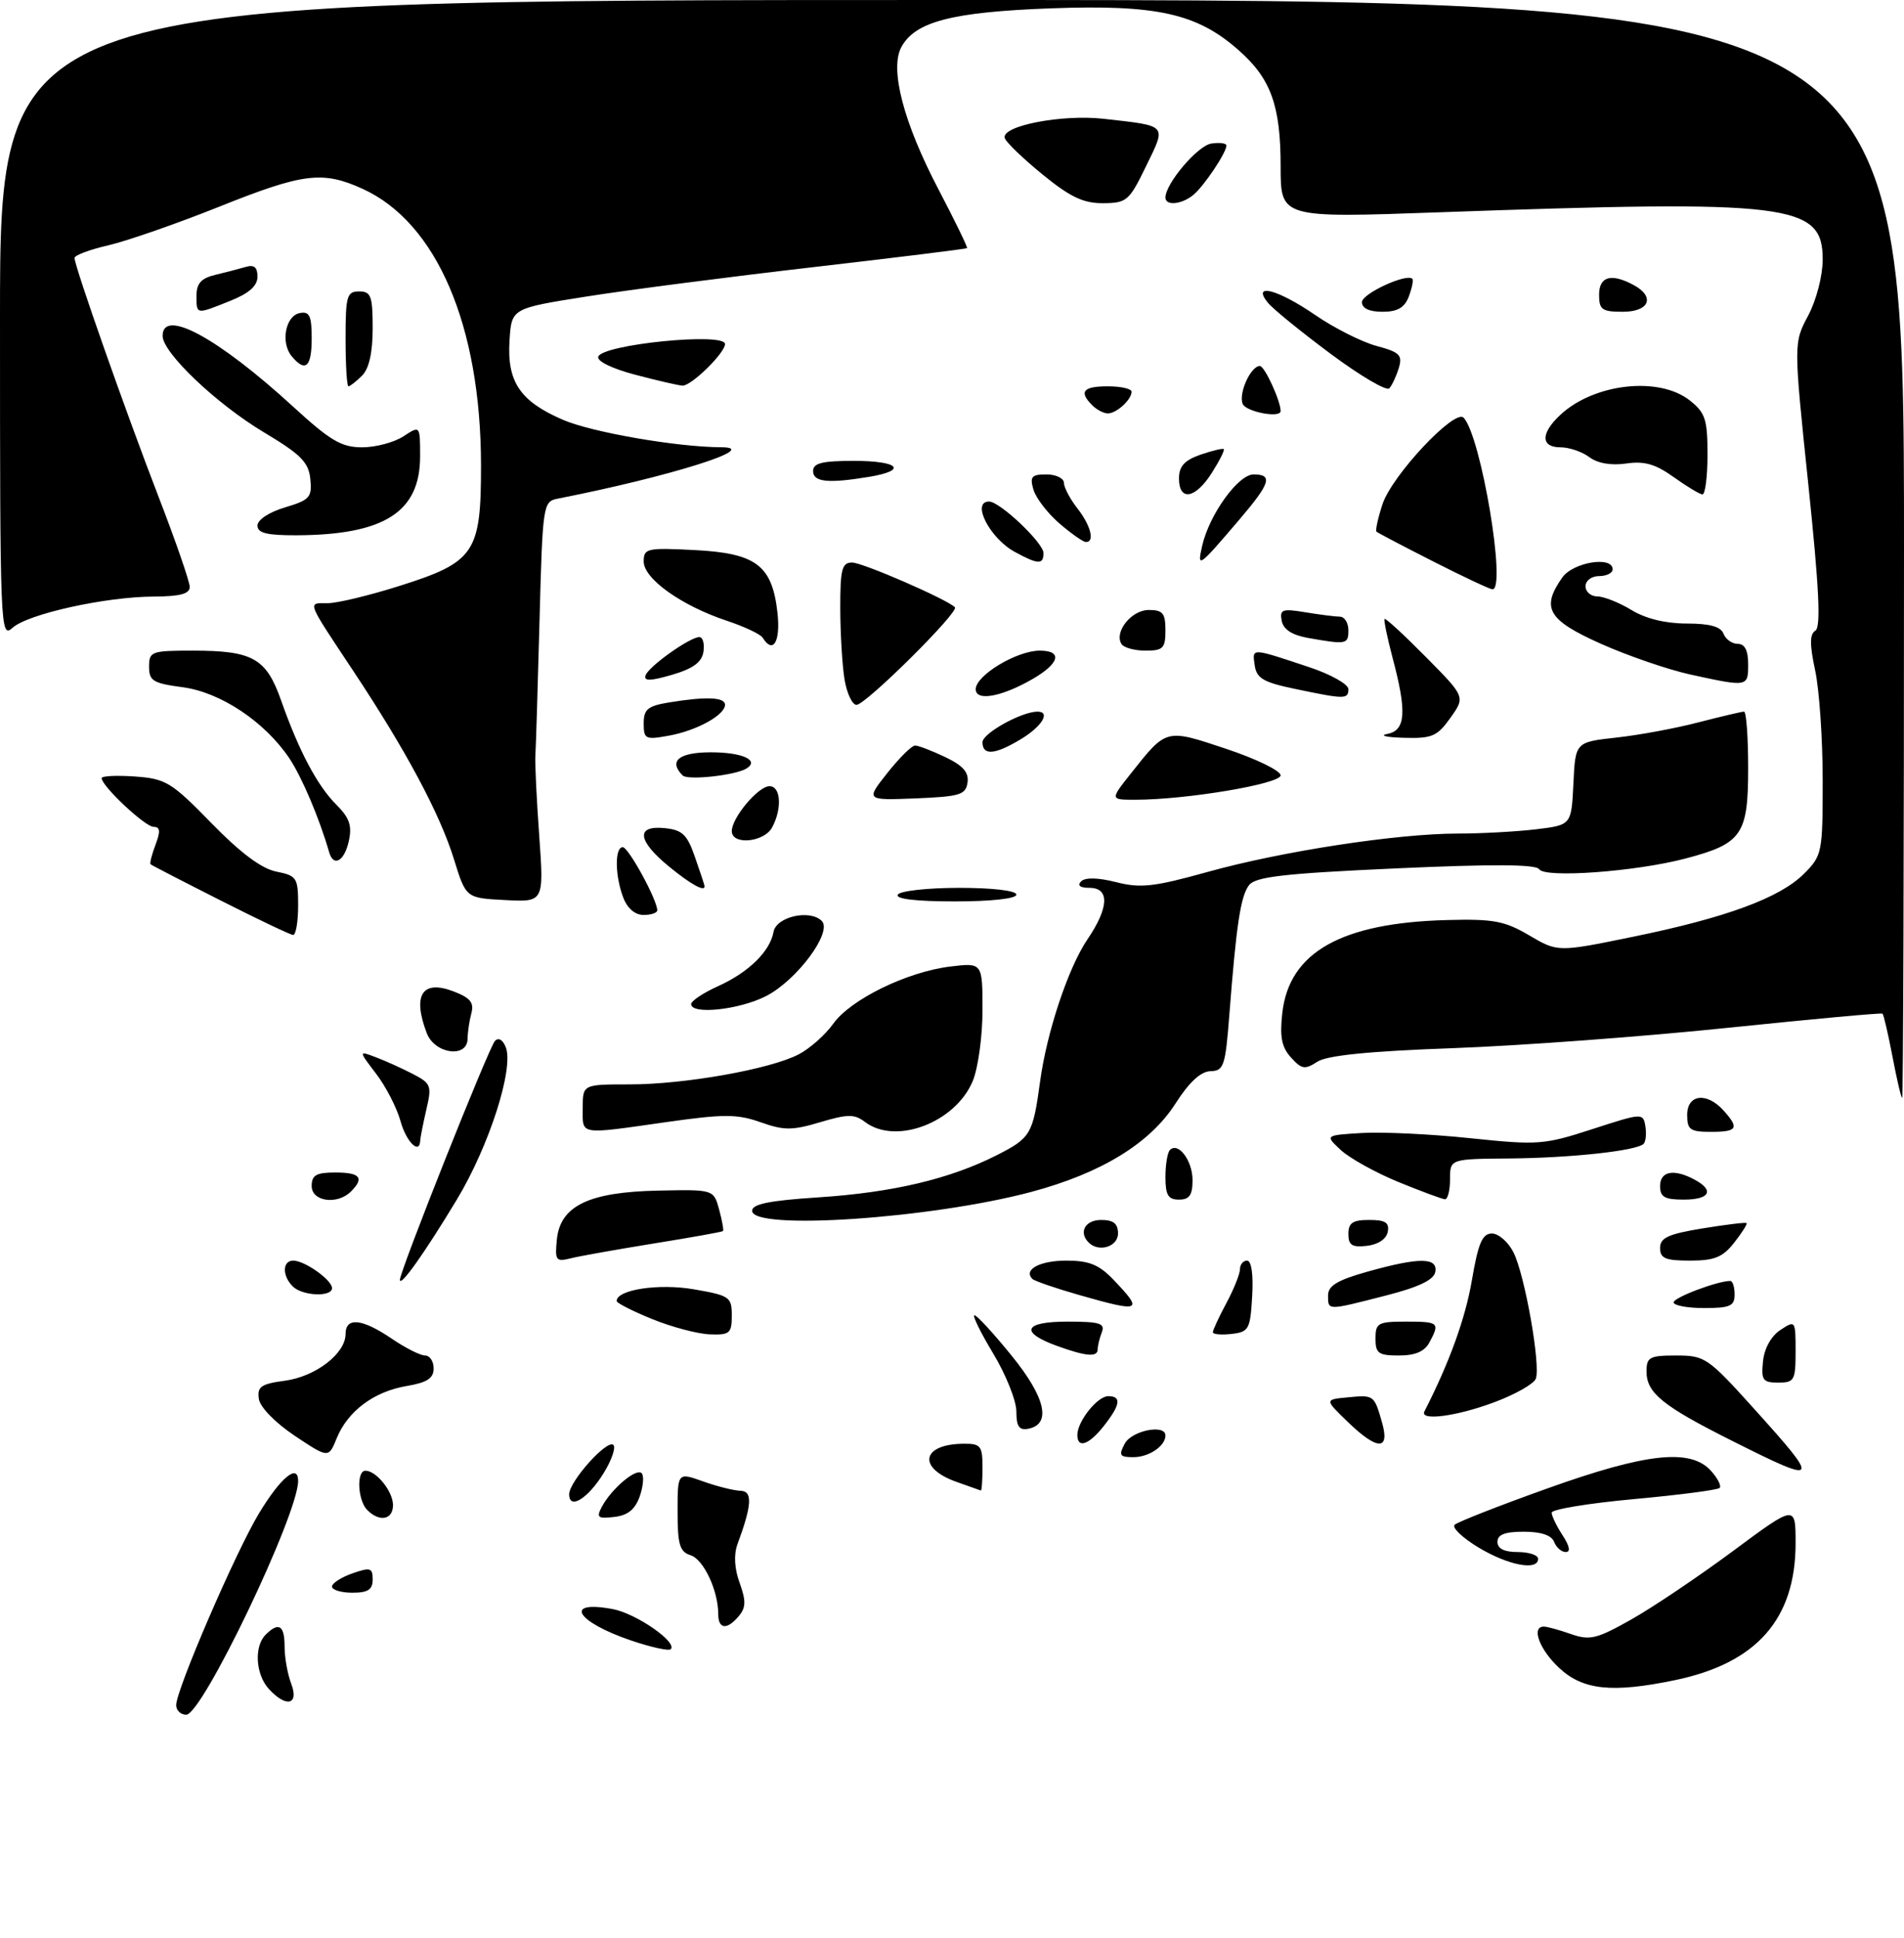 <?xml version="1.0" encoding="UTF-8" standalone="no"?>
<!DOCTYPE svg PUBLIC "-//W3C//DTD SVG 1.1//EN" "http://www.w3.org/Graphics/SVG/1.1/DTD/svg11.dtd" >
<svg xmlns="http://www.w3.org/2000/svg" xmlns:xlink="http://www.w3.org/1999/xlink" version="1.1" viewBox="0 0 281 286">
 <g >
 <path fill="currentColor"
d=" M 26.00 251.59 C 26.00 249.32 34.79 228.96 38.23 223.28 C 41.42 218.00 44.00 215.87 44.00 218.51 C 44.00 223.45 29.86 253.00 27.49 253.00 C 26.67 253.00 26.00 252.37 26.00 251.59 Z  M 39.65 249.17 C 37.72 247.03 37.48 242.92 39.20 241.20 C 41.14 239.26 42.00 239.80 42.00 242.93 C 42.00 244.55 42.44 247.02 42.98 248.43 C 44.17 251.57 42.22 252.00 39.65 249.17 Z  M 230.11 246.10 C 227.19 243.38 225.94 240.00 227.85 240.00 C 228.32 240.00 230.12 240.49 231.85 241.10 C 234.64 242.07 235.64 241.83 240.75 238.95 C 243.91 237.17 250.66 232.63 255.75 228.86 C 265.00 222.00 265.00 222.00 265.00 227.69 C 265.00 238.88 259.26 245.40 247.20 247.90 C 237.92 249.83 233.61 249.37 230.11 246.10 Z  M 93.17 242.06 C 84.99 239.29 83.09 236.04 90.45 237.42 C 93.89 238.07 100.02 242.31 98.99 243.34 C 98.71 243.62 96.09 243.05 93.17 242.06 Z  M 106.00 238.15 C 106.00 234.68 103.84 230.08 101.92 229.47 C 100.32 228.97 100.00 227.90 100.00 223.05 C 100.00 217.24 100.00 217.24 103.75 218.57 C 105.81 219.31 108.30 219.93 109.27 219.96 C 111.10 220.00 110.99 222.02 108.83 227.87 C 108.28 229.38 108.39 231.45 109.16 233.55 C 110.11 236.19 110.09 237.19 109.05 238.43 C 107.31 240.53 106.00 240.41 106.00 238.15 Z  M 49.00 234.10 C 49.00 233.60 50.35 232.73 52.00 232.15 C 54.66 231.22 55.00 231.32 55.00 233.05 C 55.00 234.55 54.31 235.00 52.00 235.00 C 50.35 235.00 49.00 234.59 49.00 234.10 Z  M 218.19 228.32 C 215.82 226.89 214.24 225.38 214.69 224.97 C 215.13 224.56 221.29 222.14 228.38 219.61 C 242.99 214.38 249.49 213.68 252.51 217.01 C 253.50 218.11 254.08 219.25 253.79 219.54 C 253.50 219.84 247.80 220.58 241.13 221.19 C 234.46 221.80 229.00 222.70 229.00 223.19 C 229.00 223.67 229.73 225.18 230.62 226.54 C 231.65 228.12 231.82 229.00 231.08 229.00 C 230.45 229.00 229.68 228.32 229.36 227.50 C 228.99 226.52 227.43 226.00 224.89 226.00 C 222.10 226.00 221.00 226.42 221.00 227.50 C 221.00 228.50 222.00 229.00 224.00 229.00 C 225.65 229.00 227.00 229.45 227.00 230.00 C 227.00 231.81 222.58 230.97 218.19 228.32 Z  M 54.20 222.80 C 52.79 221.39 52.58 217.00 53.93 217.00 C 55.54 217.00 58.00 220.06 58.00 222.07 C 58.00 224.24 56.02 224.62 54.20 222.80 Z  M 88.83 222.31 C 90.26 219.64 93.90 216.57 94.69 217.36 C 95.07 217.73 94.94 219.27 94.42 220.77 C 93.73 222.72 92.66 223.59 90.66 223.82 C 88.21 224.11 87.98 223.91 88.83 222.31 Z  M 84.00 220.48 C 84.00 218.58 89.63 212.30 90.53 213.20 C 90.91 213.58 90.27 215.45 89.09 217.35 C 86.76 221.13 84.00 222.83 84.00 220.48 Z  M 141.06 218.61 C 135.32 216.53 136.06 213.05 142.25 213.02 C 144.73 213.00 145.00 213.34 145.00 216.50 C 145.00 218.43 144.89 219.97 144.75 219.92 C 144.61 219.88 142.95 219.29 141.06 218.61 Z  M 255.65 212.60 C 245.36 207.44 243.00 205.53 243.00 202.35 C 243.00 200.24 243.45 200.00 247.39 200.00 C 251.61 200.00 252.07 200.31 258.89 207.88 C 268.77 218.83 268.59 219.10 255.65 212.60 Z  M 43.49 211.84 C 40.59 209.89 38.37 207.62 38.20 206.39 C 37.94 204.60 38.53 204.19 42.05 203.72 C 46.59 203.11 51.00 199.71 51.00 196.83 C 51.00 194.30 53.43 194.54 57.79 197.50 C 59.81 198.88 62.03 200.00 62.73 200.00 C 63.43 200.00 64.00 200.86 64.00 201.91 C 64.00 203.36 63.04 203.99 60.03 204.50 C 55.20 205.31 51.34 208.19 49.70 212.19 C 48.49 215.17 48.49 215.17 43.49 211.84 Z  M 166.00 213.00 C 167.03 211.08 172.00 210.08 172.00 211.80 C 172.00 213.36 169.57 215.00 167.26 215.00 C 165.24 215.00 165.07 214.73 166.00 213.00 Z  M 159.00 211.72 C 159.00 209.72 161.96 206.00 163.56 206.00 C 165.55 206.00 165.36 207.27 162.93 210.37 C 160.70 213.20 159.00 213.78 159.00 211.72 Z  M 198.86 209.75 C 195.50 206.50 195.50 206.50 198.85 206.18 C 202.78 205.80 202.80 205.81 203.96 209.86 C 205.17 214.07 203.27 214.03 198.86 209.75 Z  M 150.00 208.26 C 150.00 206.68 148.46 202.82 146.57 199.69 C 144.69 196.56 143.45 194.03 143.82 194.06 C 144.20 194.09 146.67 196.78 149.32 200.05 C 154.32 206.20 155.21 210.15 151.75 210.81 C 150.41 211.07 150.00 210.47 150.00 208.26 Z  M 210.22 208.25 C 213.91 201.04 216.25 194.57 217.22 188.94 C 218.16 183.41 218.77 182.00 220.18 182.00 C 221.15 182.00 222.58 183.24 223.35 184.75 C 225.03 188.03 227.41 201.48 226.66 203.43 C 226.37 204.19 223.61 205.75 220.53 206.90 C 214.98 208.98 209.48 209.70 210.22 208.25 Z  M 260.19 200.86 C 260.38 198.96 261.39 197.14 262.75 196.24 C 264.97 194.77 265.00 194.81 265.00 199.38 C 265.00 203.67 264.82 204.00 262.44 204.00 C 260.16 204.00 259.91 203.64 260.19 200.86 Z  M 156.06 198.61 C 150.42 196.57 151.06 195.00 157.52 195.00 C 162.30 195.00 163.12 195.25 162.61 196.58 C 162.27 197.45 162.00 198.58 162.00 199.08 C 162.00 200.28 160.31 200.14 156.06 198.61 Z  M 203.00 197.50 C 203.00 195.20 203.37 195.00 207.50 195.00 C 212.36 195.00 212.53 195.15 210.96 198.07 C 210.25 199.41 208.87 200.00 206.46 200.00 C 203.44 200.00 203.00 199.69 203.00 197.50 Z  M 96.26 194.63 C 93.38 193.46 91.02 192.26 91.01 191.97 C 90.98 190.29 97.20 189.34 102.38 190.23 C 107.69 191.15 108.00 191.36 108.00 194.10 C 108.00 196.73 107.70 196.99 104.75 196.88 C 102.96 196.81 99.14 195.80 96.26 194.63 Z  M 179.00 196.56 C 179.00 196.25 179.90 194.31 181.00 192.26 C 182.10 190.21 183.00 187.96 183.00 187.26 C 183.00 186.57 183.47 186.00 184.05 186.00 C 184.69 186.00 184.99 188.05 184.80 191.25 C 184.52 196.15 184.31 196.52 181.75 196.82 C 180.24 196.99 179.00 196.88 179.00 196.56 Z  M 159.22 191.06 C 155.76 190.07 152.68 189.01 152.36 188.70 C 151.00 187.33 153.46 186.00 157.37 186.00 C 160.73 186.00 162.19 186.59 164.31 188.80 C 168.82 193.51 168.42 193.69 159.22 191.06 Z  M 196.00 191.13 C 196.00 189.71 197.39 188.87 201.82 187.63 C 209.45 185.49 212.24 185.50 211.82 187.69 C 211.60 188.85 209.34 189.93 204.50 191.16 C 195.81 193.39 196.00 193.39 196.00 191.13 Z  M 247.00 192.16 C 247.00 191.44 253.47 189.00 255.37 189.00 C 255.71 189.00 256.00 189.90 256.00 191.00 C 256.00 192.70 255.33 193.00 251.50 193.00 C 249.03 193.00 247.00 192.62 247.00 192.16 Z  M 43.20 189.80 C 41.62 188.22 41.67 186.00 43.28 186.00 C 44.97 186.00 49.00 188.86 49.00 190.06 C 49.00 191.41 44.62 191.22 43.20 189.80 Z  M 59.02 188.84 C 58.98 187.63 72.16 154.51 73.05 153.58 C 73.58 153.04 74.22 153.42 74.65 154.53 C 75.86 157.68 72.18 169.11 67.42 177.00 C 62.69 184.84 59.06 189.96 59.02 188.84 Z  M 82.18 182.93 C 82.66 177.92 86.88 175.88 97.14 175.67 C 105.32 175.50 105.32 175.50 106.13 178.45 C 106.57 180.07 106.83 181.51 106.70 181.64 C 106.57 181.77 101.98 182.59 96.50 183.47 C 91.02 184.36 85.48 185.34 84.20 185.67 C 82.05 186.20 81.88 185.97 82.18 182.93 Z  M 245.00 184.14 C 245.00 182.63 246.19 182.08 251.25 181.25 C 254.69 180.69 257.62 180.33 257.76 180.46 C 257.91 180.59 257.09 181.89 255.94 183.35 C 254.25 185.50 253.03 186.00 249.43 186.00 C 245.78 186.00 245.00 185.67 245.00 184.14 Z  M 160.67 183.33 C 159.15 181.82 160.15 180.00 162.50 180.00 C 164.33 180.00 165.00 180.53 165.00 182.00 C 165.00 183.95 162.16 184.83 160.67 183.33 Z  M 199.00 182.07 C 199.00 180.43 199.63 180.00 202.07 180.00 C 204.46 180.00 205.07 180.39 204.81 181.75 C 204.61 182.81 203.39 183.63 201.74 183.82 C 199.54 184.07 199.00 183.73 199.00 182.07 Z  M 111.00 178.65 C 111.00 177.65 113.55 177.14 120.75 176.67 C 131.75 175.95 140.17 173.96 147.12 170.44 C 152.12 167.90 152.44 167.36 153.50 159.57 C 154.50 152.24 157.66 142.78 160.49 138.60 C 163.67 133.92 163.79 131.00 160.80 131.00 C 159.40 131.00 158.95 130.65 159.56 130.04 C 160.16 129.44 162.05 129.48 164.73 130.16 C 168.34 131.08 170.32 130.85 178.23 128.65 C 189.14 125.61 206.14 123.00 215.13 122.99 C 218.63 122.99 223.84 122.70 226.71 122.36 C 231.91 121.73 231.91 121.73 232.21 115.62 C 232.50 109.50 232.50 109.50 238.53 108.83 C 241.84 108.47 247.31 107.46 250.67 106.58 C 254.04 105.71 257.06 105.00 257.39 105.00 C 257.73 105.00 258.00 108.76 258.00 113.35 C 258.00 123.16 257.09 124.48 248.76 126.67 C 241.43 128.61 227.98 129.59 227.16 128.25 C 226.70 127.52 220.29 127.48 206.00 128.13 C 189.44 128.88 185.28 129.36 184.33 130.61 C 183.09 132.25 182.46 136.44 181.43 149.75 C 180.85 157.30 180.61 158.00 178.65 158.05 C 177.21 158.09 175.50 159.67 173.50 162.80 C 169.74 168.69 162.54 173.10 152.21 175.86 C 137.46 179.80 111.00 181.59 111.00 178.65 Z  M 46.00 175.00 C 46.00 173.38 46.67 173.00 49.50 173.00 C 53.16 173.00 53.81 173.79 51.80 175.80 C 49.79 177.81 46.00 177.29 46.00 175.00 Z  M 172.00 173.67 C 172.00 171.83 172.30 170.04 172.66 169.68 C 173.89 168.44 176.00 171.24 176.00 174.12 C 176.00 176.33 175.54 177.00 174.00 177.00 C 172.40 177.00 172.00 176.33 172.00 173.67 Z  M 206.38 174.40 C 203.02 173.02 199.20 170.90 197.90 169.70 C 195.53 167.50 195.53 167.50 201.01 167.17 C 204.03 166.99 211.22 167.33 217.00 167.94 C 226.99 168.98 227.86 168.92 235.00 166.60 C 242.39 164.20 242.50 164.20 242.83 166.17 C 243.01 167.27 242.89 168.44 242.57 168.77 C 241.54 169.80 231.85 170.85 222.75 170.93 C 214.00 171.00 214.00 171.00 214.00 174.00 C 214.00 175.65 213.66 176.98 213.25 176.95 C 212.84 176.92 209.75 175.78 206.38 174.40 Z  M 245.00 175.00 C 245.00 172.80 247.03 172.41 250.07 174.04 C 253.07 175.64 252.35 177.00 248.50 177.00 C 245.67 177.00 245.00 176.62 245.00 175.00 Z  M 59.11 165.42 C 58.56 163.45 56.95 160.31 55.51 158.43 C 52.91 155.02 52.91 155.02 55.46 155.99 C 56.87 156.52 59.32 157.63 60.91 158.45 C 63.62 159.85 63.75 160.19 62.92 163.72 C 62.44 165.80 62.04 167.84 62.02 168.25 C 61.95 170.45 59.96 168.51 59.11 165.42 Z  M 86.00 163.50 C 86.00 160.00 86.00 160.00 92.91 160.00 C 101.04 160.00 113.61 157.77 117.85 155.58 C 119.50 154.73 121.79 152.70 122.95 151.08 C 125.52 147.46 133.85 143.39 140.25 142.61 C 145.00 142.04 145.00 142.04 145.00 149.05 C 145.00 152.91 144.35 157.61 143.56 159.51 C 141.00 165.64 132.20 168.98 127.67 165.55 C 126.10 164.36 125.14 164.36 121.04 165.58 C 116.91 166.81 115.71 166.81 112.24 165.58 C 108.78 164.36 106.84 164.36 98.36 165.56 C 85.28 167.42 86.00 167.54 86.00 163.50 Z  M 249.00 164.50 C 249.00 161.46 251.87 161.10 254.35 163.83 C 256.73 166.47 256.43 167.00 252.50 167.00 C 249.43 167.00 249.00 166.69 249.00 164.50 Z  M 279.30 155.90 C 278.66 152.55 278.00 149.70 277.82 149.56 C 277.64 149.42 267.38 150.37 255.00 151.65 C 242.62 152.94 224.40 154.29 214.50 154.65 C 201.99 155.10 195.86 155.72 194.41 156.66 C 192.58 157.85 192.10 157.77 190.53 156.03 C 189.15 154.51 188.85 152.99 189.25 149.45 C 190.26 140.49 197.97 136.15 213.59 135.75 C 220.43 135.57 222.07 135.88 225.70 138.02 C 229.91 140.49 229.91 140.49 240.94 138.23 C 254.70 135.42 262.67 132.49 266.24 128.92 C 268.92 126.23 269.00 125.83 269.00 115.13 C 269.00 109.06 268.50 101.77 267.89 98.93 C 267.07 95.09 267.07 93.57 267.92 93.05 C 268.75 92.54 268.48 86.83 266.88 71.49 C 264.70 50.62 264.70 50.62 266.86 46.56 C 268.08 44.25 269.00 40.68 269.00 38.28 C 269.00 30.05 264.31 29.47 212.25 31.33 C 189.00 32.16 189.00 32.16 189.00 24.55 C 189.00 15.54 187.56 11.57 182.74 7.35 C 176.62 1.97 170.69 0.66 155.09 1.23 C 140.50 1.77 135.04 3.19 133.02 6.96 C 131.28 10.20 133.35 18.11 138.51 27.95 C 140.94 32.60 142.84 36.50 142.72 36.61 C 142.60 36.73 132.38 37.99 120.00 39.42 C 107.62 40.85 92.55 42.80 86.50 43.76 C 75.50 45.50 75.50 45.50 75.20 50.21 C 74.80 56.33 76.74 59.21 83.10 61.95 C 87.37 63.79 99.96 65.97 106.45 65.99 C 112.56 66.02 98.82 70.33 82.29 73.58 C 80.14 74.01 80.08 74.44 79.62 91.76 C 79.36 101.52 79.09 110.40 79.01 111.50 C 78.94 112.60 79.19 117.91 79.58 123.30 C 80.28 133.11 80.28 133.11 74.52 132.80 C 68.77 132.50 68.77 132.50 67.01 126.82 C 64.94 120.11 59.94 110.75 52.14 99.00 C 45.13 88.43 45.34 89.00 48.37 89.00 C 49.76 89.00 54.50 87.86 58.90 86.47 C 70.09 82.94 71.00 81.59 70.99 68.62 C 70.96 48.03 64.44 32.83 53.51 27.86 C 47.60 25.18 44.75 25.53 32.30 30.52 C 26.09 33.00 18.76 35.55 16.01 36.19 C 13.25 36.82 11.00 37.67 11.00 38.06 C 11.00 39.29 18.61 60.91 23.42 73.35 C 25.94 79.87 28.00 85.83 28.00 86.60 C 28.00 87.62 26.58 88.00 22.75 88.02 C 15.62 88.04 4.12 90.58 1.85 92.63 C 0.05 94.26 0.00 92.99 0.00 47.15 C 0.00 0.00 0.00 0.00 140.50 0.00 C 281.00 0.00 281.00 0.00 281.00 81.00 C 281.00 125.55 280.88 162.00 280.73 162.00 C 280.58 162.00 279.94 159.26 279.30 155.90 Z  M 62.98 152.43 C 60.85 146.84 62.30 144.53 66.86 146.25 C 69.40 147.21 69.99 147.92 69.57 149.49 C 69.27 150.60 69.02 152.29 69.01 153.25 C 68.99 156.18 64.15 155.52 62.98 152.43 Z  M 102.00 148.15 C 102.00 147.69 103.78 146.50 105.95 145.52 C 110.47 143.48 113.64 140.39 114.16 137.50 C 114.56 135.25 119.53 134.13 121.28 135.88 C 122.91 137.51 117.61 144.65 113.04 146.98 C 109.08 149.00 102.00 149.75 102.00 148.15 Z  M 32.50 132.83 C 27.00 130.05 22.37 127.66 22.22 127.52 C 22.07 127.39 22.40 126.09 22.95 124.64 C 23.71 122.64 23.64 122.00 22.67 122.00 C 21.42 122.00 15.00 115.98 15.00 114.81 C 15.00 114.49 17.21 114.38 19.91 114.57 C 24.47 114.90 25.29 115.39 31.19 121.44 C 35.47 125.83 38.60 128.17 40.77 128.60 C 43.82 129.21 44.00 129.50 44.00 133.62 C 44.00 136.03 43.66 137.98 43.25 137.95 C 42.84 137.92 38.00 135.62 32.50 132.83 Z  M 91.98 132.43 C 90.75 129.21 90.71 125.00 91.91 125.00 C 92.75 125.00 97.00 132.77 97.00 134.32 C 97.00 134.69 96.09 135.00 94.98 135.00 C 93.72 135.00 92.58 134.02 91.98 132.43 Z  M 132.50 132.00 C 132.84 131.45 136.92 131.00 141.56 131.00 C 146.52 131.00 150.00 131.41 150.00 132.00 C 150.00 132.59 146.31 133.00 140.94 133.00 C 135.16 133.00 132.11 132.64 132.50 132.00 Z  M 98.75 127.87 C 94.06 124.03 93.79 121.75 98.10 122.19 C 100.71 122.45 101.42 123.13 102.58 126.50 C 103.35 128.70 103.98 130.61 103.98 130.75 C 104.04 131.64 101.98 130.51 98.75 127.87 Z  M 48.58 125.75 C 47.15 120.77 44.53 114.60 42.68 111.85 C 39.05 106.47 32.54 102.14 26.96 101.40 C 22.59 100.82 22.00 100.46 22.00 98.37 C 22.00 96.12 22.33 96.00 28.45 96.00 C 37.31 96.00 39.29 97.12 41.48 103.33 C 44.11 110.79 46.82 115.92 49.65 118.74 C 51.58 120.67 51.98 121.83 51.48 124.10 C 50.83 127.07 49.22 127.98 48.58 125.75 Z  M 108.00 122.63 C 108.00 120.65 111.90 116.00 113.57 116.00 C 115.24 116.00 115.45 119.29 113.96 122.07 C 112.78 124.29 108.00 124.74 108.00 122.63 Z  M 130.96 114.05 C 132.73 111.82 134.56 110.00 135.05 110.00 C 135.54 110.00 137.54 110.77 139.51 111.71 C 142.13 112.96 143.01 113.96 142.79 115.46 C 142.53 117.27 141.68 117.53 135.13 117.80 C 127.76 118.09 127.76 118.09 130.96 114.05 Z  M 166.88 114.15 C 172.18 107.46 172.00 107.50 180.97 110.49 C 185.38 111.96 189.00 113.72 189.00 114.40 C 189.00 115.66 175.07 118.00 167.55 118.00 C 163.83 118.00 163.83 118.00 166.88 114.15 Z  M 100.75 114.42 C 98.62 112.28 100.19 111.00 104.94 111.00 C 109.56 111.00 112.14 112.18 110.17 113.39 C 108.54 114.40 101.50 115.17 100.75 114.42 Z  M 145.00 109.51 C 145.00 108.20 150.77 105.00 153.12 105.00 C 155.08 105.00 153.81 107.15 150.75 109.01 C 146.87 111.37 145.00 111.54 145.00 109.51 Z  M 95.00 106.74 C 95.00 104.65 95.59 104.16 98.75 103.64 C 104.17 102.75 107.00 102.86 107.00 103.98 C 107.00 105.50 102.87 107.78 98.75 108.54 C 95.24 109.18 95.00 109.06 95.00 106.74 Z  M 204.75 108.29 C 207.47 107.77 207.65 105.04 205.52 97.05 C 204.73 94.05 204.20 91.47 204.34 91.32 C 204.49 91.17 207.24 93.70 210.44 96.94 C 216.26 102.82 216.26 102.82 214.06 105.91 C 212.11 108.66 211.34 108.98 207.18 108.86 C 204.61 108.79 203.51 108.53 204.75 108.29 Z  M 124.64 100.25 C 124.30 98.19 124.02 93.46 124.01 89.75 C 124.00 83.98 124.26 83.00 125.75 83.00 C 127.30 83.00 139.74 88.41 140.93 89.60 C 141.60 90.27 127.76 104.00 126.41 104.00 C 125.78 104.00 124.98 102.31 124.64 100.25 Z  M 144.00 101.69 C 144.00 99.65 150.06 96.00 153.45 96.00 C 156.86 96.00 156.39 97.87 152.42 100.17 C 147.83 102.83 144.00 103.52 144.00 101.69 Z  M 191.00 101.62 C 186.42 100.66 185.44 100.07 185.17 98.14 C 184.80 95.57 184.58 95.56 193.25 98.45 C 196.41 99.50 199.00 100.96 199.00 101.68 C 199.00 103.20 198.48 103.19 191.00 101.62 Z  M 95.27 99.66 C 95.70 98.35 101.81 94.00 103.22 94.00 C 103.72 94.00 104.00 94.97 103.82 96.15 C 103.59 97.70 102.32 98.64 99.20 99.56 C 96.02 100.49 94.99 100.52 95.27 99.66 Z  M 249.50 99.53 C 246.20 98.81 240.24 96.76 236.25 94.98 C 228.43 91.48 227.40 89.72 230.56 85.22 C 232.15 82.95 238.00 81.99 238.00 84.00 C 238.00 84.55 237.10 85.00 236.00 85.00 C 234.89 85.00 234.00 85.67 234.00 86.50 C 234.00 87.33 234.79 88.00 235.75 88.00 C 236.71 88.01 238.97 88.91 240.77 90.00 C 242.86 91.28 245.81 92.00 248.92 92.00 C 252.32 92.00 253.96 92.45 254.36 93.50 C 254.68 94.33 255.63 95.00 256.47 95.00 C 257.50 95.00 258.00 95.97 258.00 98.00 C 258.00 101.37 257.97 101.38 249.50 99.53 Z  M 165.51 95.02 C 164.40 93.23 166.99 90.00 169.54 90.00 C 171.61 90.00 172.00 90.48 172.00 93.00 C 172.00 95.65 171.66 96.00 169.06 96.00 C 167.44 96.00 165.85 95.56 165.51 95.02 Z  M 112.55 94.08 C 112.23 93.57 109.83 92.44 107.21 91.57 C 100.57 89.36 95.00 85.39 95.00 82.85 C 95.00 80.91 95.46 80.80 102.49 81.16 C 111.59 81.62 113.95 83.40 114.74 90.39 C 115.22 94.68 114.10 96.58 112.55 94.08 Z  M 193.01 94.12 C 190.68 93.70 189.40 92.87 189.16 91.60 C 188.84 89.92 189.24 89.78 192.65 90.34 C 194.77 90.69 197.06 90.98 197.75 90.99 C 198.44 91.00 199.00 91.90 199.00 93.00 C 199.00 95.08 198.73 95.13 193.01 94.12 Z  M 211.50 82.83 C 207.10 80.60 203.34 78.62 203.15 78.45 C 202.96 78.28 203.36 76.44 204.04 74.38 C 205.44 70.14 214.69 60.28 216.00 61.63 C 218.56 64.25 222.39 87.09 220.25 86.95 C 219.84 86.92 215.90 85.07 211.50 82.83 Z  M 149.78 81.44 C 146.07 79.43 143.29 74.00 145.97 74.00 C 147.56 74.00 154.00 80.10 154.00 81.60 C 154.00 83.34 153.22 83.31 149.78 81.44 Z  M 177.43 80.50 C 178.49 75.89 182.75 70.00 185.01 70.00 C 187.91 70.00 187.49 71.30 182.89 76.69 C 176.83 83.79 176.65 83.91 177.43 80.50 Z  M 156.34 77.22 C 154.61 75.73 152.89 73.49 152.52 72.25 C 151.96 70.33 152.24 70.00 154.43 70.00 C 155.84 70.00 157.01 70.56 157.02 71.25 C 157.03 71.94 157.92 73.62 159.00 75.00 C 160.99 77.54 161.61 80.02 160.25 79.97 C 159.84 79.96 158.08 78.72 156.34 77.22 Z  M 38.00 77.54 C 38.00 76.70 39.72 75.56 42.05 74.87 C 45.72 73.77 46.07 73.38 45.80 70.68 C 45.55 68.21 44.41 67.05 39.00 63.82 C 31.94 59.60 24.00 52.05 24.00 49.56 C 24.00 45.41 32.16 49.83 43.25 59.99 C 48.75 65.03 50.39 66.00 53.44 66.00 C 55.44 66.00 58.18 65.27 59.54 64.38 C 62.00 62.77 62.00 62.77 62.00 67.33 C 62.00 75.56 56.72 78.92 43.75 78.98 C 39.36 78.99 38.00 78.65 38.00 77.54 Z  M 174.00 70.60 C 174.00 68.80 174.80 67.92 177.16 67.09 C 178.90 66.49 180.45 66.12 180.61 66.27 C 180.76 66.43 179.97 68.00 178.84 69.78 C 176.42 73.60 174.00 74.01 174.00 70.60 Z  M 247.00 70.39 C 244.32 68.47 242.68 68.00 240.00 68.39 C 237.79 68.71 235.79 68.37 234.56 67.45 C 233.49 66.65 231.58 66.00 230.31 66.00 C 227.38 66.00 227.35 63.95 230.25 61.24 C 235.23 56.57 244.81 55.49 249.37 59.07 C 251.68 60.90 252.00 61.86 252.00 67.07 C 252.00 70.33 251.66 72.98 251.25 72.95 C 250.84 72.92 248.93 71.77 247.00 70.39 Z  M 120.00 69.50 C 120.00 68.33 121.33 68.00 126.00 68.00 C 132.69 68.00 134.03 69.40 128.25 70.36 C 122.20 71.36 120.00 71.13 120.00 69.50 Z  M 161.20 59.80 C 159.19 57.79 159.84 57.00 163.50 57.00 C 165.43 57.00 167.00 57.36 167.00 57.80 C 167.00 58.97 164.78 61.00 163.50 61.00 C 162.90 61.00 161.86 60.46 161.20 59.80 Z  M 183.39 59.58 C 182.78 57.98 184.60 54.00 185.94 54.00 C 186.63 54.00 189.00 59.15 189.00 60.65 C 189.00 61.75 183.85 60.76 183.39 59.58 Z  M 196.40 52.22 C 192.06 48.99 187.88 45.60 187.13 44.68 C 184.66 41.66 188.58 42.68 194.12 46.49 C 196.90 48.40 200.97 50.45 203.14 51.04 C 206.58 51.96 207.01 52.39 206.44 54.30 C 206.07 55.51 205.44 56.86 205.04 57.30 C 204.63 57.74 200.75 55.45 196.40 52.22 Z  M 51.00 50.00 C 51.00 43.67 51.19 43.00 53.00 43.00 C 54.75 43.00 55.00 43.67 55.00 48.43 C 55.00 52.03 54.47 54.39 53.43 55.43 C 52.56 56.29 51.66 57.00 51.43 57.00 C 51.19 57.00 51.00 53.85 51.00 50.00 Z  M 93.71 55.28 C 90.36 54.40 88.07 53.29 88.29 52.63 C 88.89 50.81 107.00 49.00 107.00 50.76 C 107.00 52.09 101.97 57.00 100.71 56.90 C 100.04 56.85 96.89 56.12 93.71 55.28 Z  M 43.05 52.56 C 41.38 50.55 42.13 46.59 44.25 46.19 C 45.68 45.91 46.00 46.59 46.00 49.93 C 46.00 54.18 45.08 55.00 43.05 52.56 Z  M 29.00 43.61 C 29.00 41.83 29.70 41.05 31.75 40.56 C 33.26 40.20 35.29 39.67 36.25 39.39 C 37.50 39.01 38.00 39.43 38.00 40.82 C 38.00 42.18 36.76 43.28 33.98 44.39 C 28.89 46.43 29.00 46.45 29.00 43.61 Z  M 201.00 44.58 C 201.00 43.32 207.65 40.26 208.45 41.15 C 208.62 41.34 208.38 42.51 207.92 43.75 C 207.29 45.40 206.26 46.00 204.03 46.00 C 202.08 46.00 201.00 45.49 201.00 44.58 Z  M 236.00 43.50 C 236.00 40.79 237.77 40.27 241.07 42.04 C 244.32 43.78 243.44 46.00 239.50 46.00 C 236.43 46.00 236.00 45.69 236.00 43.50 Z  M 153.87 25.75 C 151.00 23.41 148.49 21.00 148.29 20.38 C 147.70 18.58 156.70 16.83 162.90 17.53 C 172.42 18.61 172.16 18.31 169.14 24.52 C 166.65 29.65 166.29 29.96 162.79 29.98 C 159.89 30.00 157.94 29.07 153.87 25.75 Z  M 172.00 29.15 C 172.00 27.08 176.77 21.47 178.78 21.18 C 180.00 21.00 181.00 21.13 181.00 21.47 C 181.00 22.52 177.70 27.45 176.13 28.75 C 174.40 30.18 172.00 30.41 172.00 29.15 Z "/>
</g>
</svg>